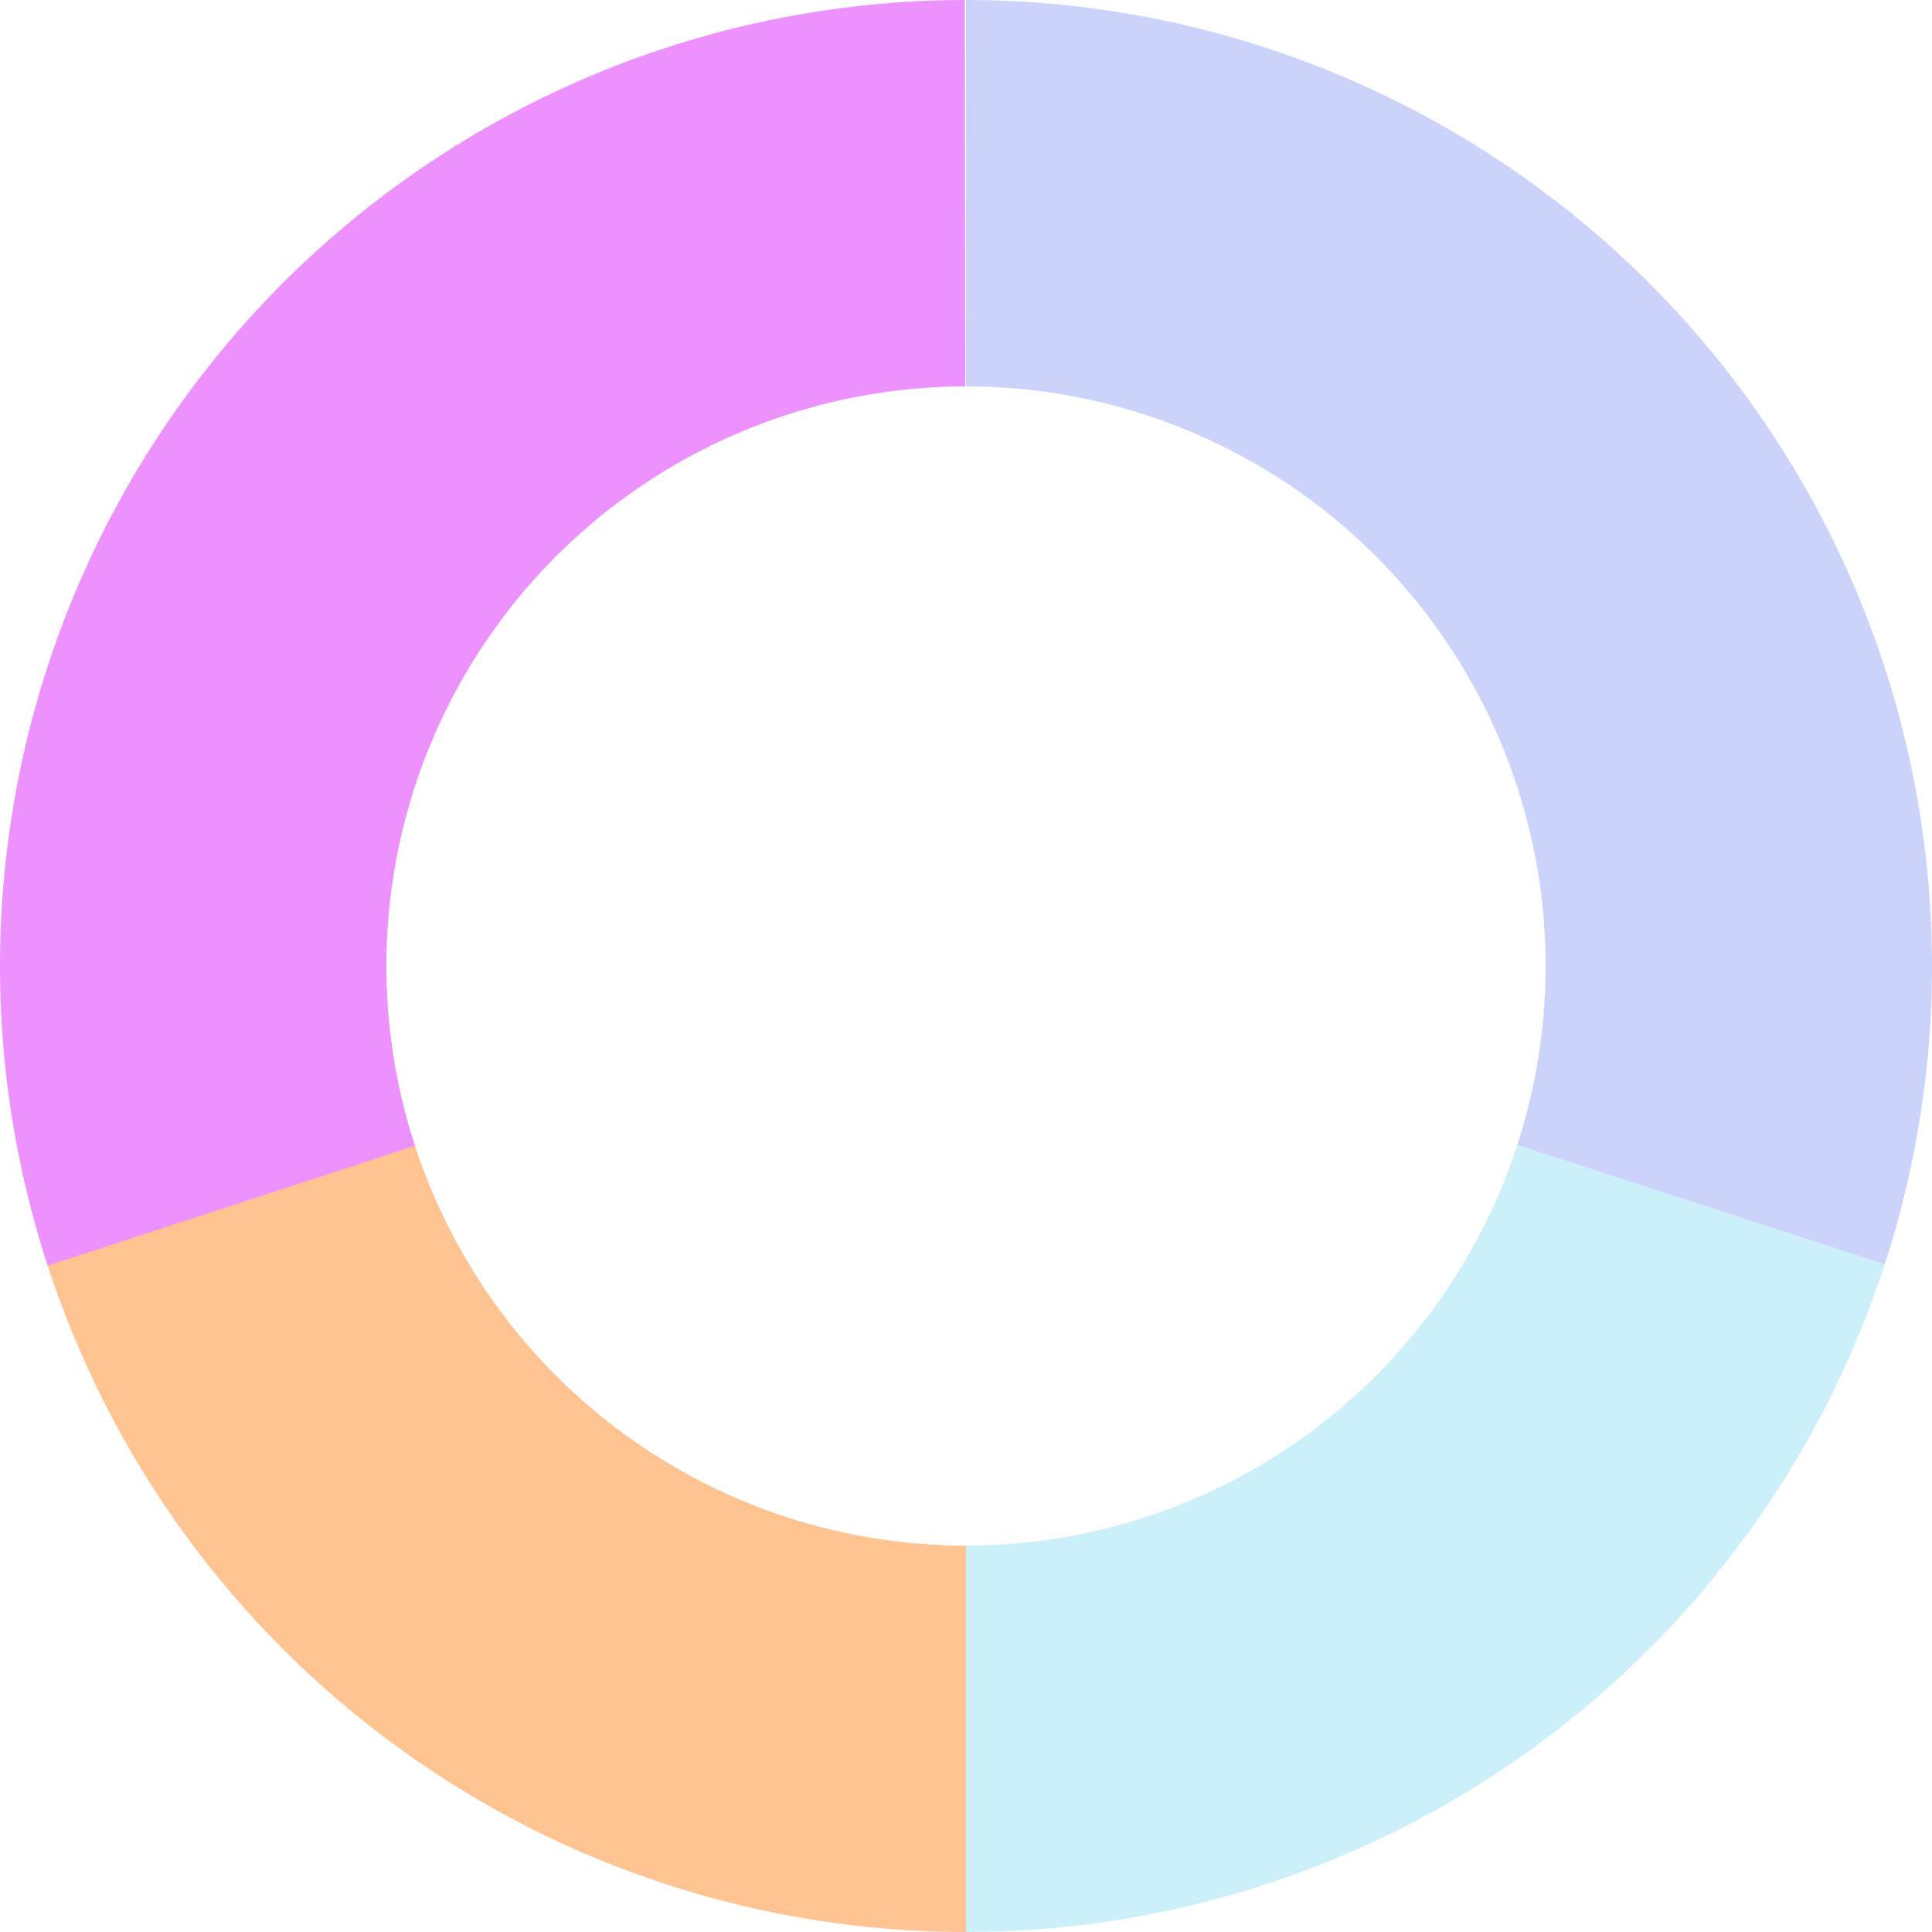 <svg width="128" height="128" viewBox="0 0 128 128" fill="none" xmlns="http://www.w3.org/2000/svg">
<path d="M64 0C74.1 1.2044e-07 84.056 2.39 93.055 6.976C102.054 11.561 109.841 18.211 115.777 26.382C121.714 34.553 125.632 44.013 127.212 53.988C128.792 63.964 127.989 74.171 124.868 83.777L100.521 75.866C102.393 70.103 102.875 63.978 101.927 57.993C100.979 52.008 98.628 46.332 95.066 41.429C91.504 36.526 86.833 32.536 81.433 29.785C76.034 27.034 70.06 25.6 64 25.6V0Z" fill="#CCD3FA"/>
<path d="M124.866 83.781C120.689 96.635 112.55 107.836 101.615 115.779C90.68 123.723 77.512 128.001 63.996 128L63.998 102.4C72.107 102.4 80.008 99.834 86.569 95.068C93.13 90.302 98.013 83.581 100.52 75.868L124.866 83.781Z" fill="#CCF0FA"/>
<path d="M64 128C50.484 128 37.316 123.721 26.382 115.777C15.447 107.833 7.309 96.631 3.132 83.777L27.479 75.866C29.985 83.579 34.868 90.3 41.429 95.066C47.99 99.833 55.891 102.4 64 102.4L64 128Z" fill="#FEC391"/>
<path d="M3.157 83.852C0.024 74.251 -0.792 64.044 0.776 54.066C2.343 44.089 6.25 34.624 12.177 26.446C18.103 18.267 25.881 11.608 34.874 7.011C43.868 2.415 53.821 0.013 63.921 4.87316e-05L63.953 25.6C57.893 25.608 51.921 27.049 46.525 29.807C41.129 32.565 36.462 36.56 32.906 41.467C29.35 46.374 27.006 52.053 26.065 58.04C25.125 64.026 25.614 70.15 27.494 75.911L3.157 83.852Z" fill="#EC91FE"/>
</svg>
